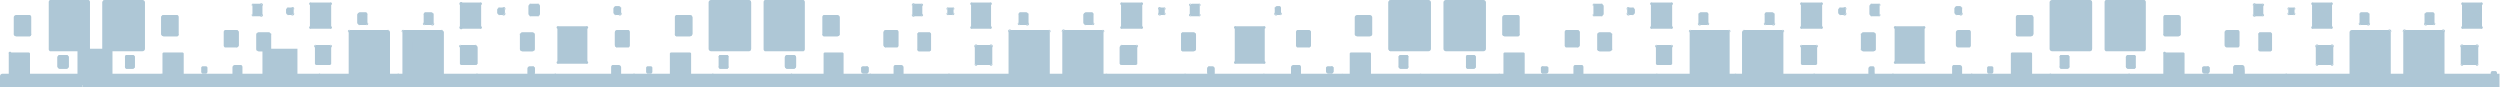 <svg xmlns:xlink="http://www.w3.org/1999/xlink" preserveAspectRatio="none" xmlns="http://www.w3.org/2000/svg" viewBox="0 0 2000.4 69.7" width="4000.4"  height="139.386" ><g fill="#AEC7D6"><path d="M66 61v9H0v-9a2 2 0 012-2h62a2 2 0 012 2z"/><path d="M131 61v9H66v-9a2 2 0 011-2h62a1 1 0 011 0 2 2 0 011 2z"/><path d="M194 61v9h-65v-9a2 2 0 011-2h62a1 1 0 011 0 2 2 0 011 2z"/><path d="M257 61v9h-66v-9a2 2 0 012-2h62a1 1 0 011 0 2 2 0 011 2z"/><path d="M320 61v9h-66v-9a2 2 0 012-2h62a1 1 0 011 0 2 2 0 011 2z"/><path d="M383 61v9h-66v-9a2 2 0 012-2h62a1 1 0 011 0 2 2 0 011 2z"/><path d="M446 61v9h-66v-9a2 2 0 012-2h62a2 2 0 012 2z"/><path d="M509 61v9h-66v-9a2 2 0 011-2 1 1 0 011 0h62a2 2 0 012 2z"/><path d="M572 61v9h-66v-9a2 2 0 011-2 1 1 0 011 0h62a2 2 0 012 2z"/><path d="M635 61v9h-66v-9a2 2 0 011-2 1 1 0 011 0h62a2 2 0 012 2z"/><path d="M698 61v9h-66v-9a2 2 0 011-2 1 1 0 011 0h62a2 2 0 012 2z"/><path d="M761 61v9h-66v-9a2 2 0 011-2 1 1 0 011 0h62a2 2 0 012 2z"/><path d="M823 61v9h-65v-9a2 2 0 011-2 1 1 0 011 0h62a2 2 0 011 2z"/><path d="M886 61v9h-65v-9a2 2 0 011-2 1 1 0 011 0h62a2 2 0 011 2z"/><path d="M949 61v9h-65v-9a2 2 0 011-2 1 1 0 011 0h62a2 2 0 011 2z"/><path d="M1012 61v9h-65v-9a2 2 0 011-2 1 1 0 011 0h62a2 2 0 011 2z"/><path d="M1075 61v9h-65v-9a2 2 0 011-2 1 1 0 011 0h62a2 2 0 011 2z"/><path d="M1138 61v9h-65v-9a2 2 0 011-2h62a1 1 0 011 0 2 2 0 011 2z"/><path d="M1201 61v9h-65v-9a2 2 0 011-2h62a1 1 0 011 0 2 2 0 011 2z"/><path d="M1264 61v9h-65v-9a2 2 0 011-2h62a1 1 0 011 0 2 2 0 011 2z"/><path d="M1327 61v9h-65v-9a2 2 0 011-2h62a1 1 0 011 0 2 2 0 011 2z"/><path d="M1390 61v9h-65v-9a2 2 0 011-2h62a1 1 0 011 0 2 2 0 011 2z"/><path d="M1453 61v9h-65v-9a2 2 0 011-2h62a1 1 0 011 0 2 2 0 011 2z"/><path d="M1516 61v9h-66v-9a2 2 0 012-2h62a1 1 0 011 0 2 2 0 011 2z"/><path d="M1579 61v9h-66v-9a2 2 0 012-2h62a1 1 0 011 0 2 2 0 011 2z"/><path d="M1642 61v9h-66v-9a2 2 0 012-2h62a1 1 0 011 0 2 2 0 011 2z"/><path d="M1705 61v9h-66v-9a2 2 0 012-2h62a1 1 0 011 0 2 2 0 011 2z"/><path d="M1768 61v9h-66v-9a2 2 0 012-2h62a2 2 0 012 2z"/><path d="M1831 61v9h-66v-9a2 2 0 011-2 1 1 0 011 0h62a2 2 0 012 2z"/><path d="M1894 61v9h-66v-9a2 2 0 011-2 1 1 0 011 0h62a2 2 0 012 2z"/><path d="M1957 61v9h-66v-9a2 2 0 011-2 1 1 0 011 0h62a2 2 0 012 2z"/><path d="M2000 59v11h-46v-9a2 2 0 011-2 1 1 0 011 0zM40 0h31a2 2 0 011 2v37a2 2 0 01-1 2H40a2 2 0 01-1-2V2a2 2 0 011-2z"/><path d="M40 41h31a2 2 0 001-2V2a2 2 0 00-1-2H40a2 2 0 00-1 2v37a2 2 0 001 2zM39 2a2 2 0 011-2h31a2 2 0 011 2v37a2 2 0 01-1 2H40a2 2 0 01-1-2zM24 43v18a1 1 0 01-1 2H9a1 1 0 01-2-2V43a1 1 0 012-1h14a1 1 0 011 1z"/><path d="M55 21h7a2 2 0 012 2v9a2 2 0 01-2 2h-7a2 2 0 01-1-2v-9a2 2 0 011-2z"/><path d="M55 34h7a2 2 0 002-2v-9a2 2 0 00-2-2h-7a2 2 0 00-1 2v9a2 2 0 001 2zm-1-11a2 2 0 011-1h7a2 2 0 012 1v9a2 2 0 01-2 1h-7a2 2 0 01-1-1zM13 12h11a2 2 0 011 2v13a2 2 0 01-1 2H13a2 2 0 01-2-2V14a2 2 0 012-2z"/><path d="M13 29h11a2 2 0 001-2V14a2 2 0 00-1-2H13a2 2 0 00-2 2v13a2 2 0 002 2zm-2-15a2 2 0 012-2h11a2 2 0 011 2v13a2 2 0 01-1 1H13a2 2 0 01-2-1zM55 46v7a2 2 0 01-2 2h-5a2 2 0 01-2-2v-7a2 2 0 012-2h5a2 2 0 012 2z"/><path d="M48 55h5a2 2 0 002-2v-7a2 2 0 00-2-2h-5a2 2 0 00-2 2v7a2 2 0 002 2zm-1-9a2 2 0 011-1h5a2 2 0 011 1v7a2 2 0 01-1 1h-5a2 2 0 01-1-1zM114 0H84a2 2 0 00-2 2v37a2 2 0 002 2h30a2 2 0 002-2V2a2 2 0 00-2-2z"/><path d="M116 39V2a2 2 0 00-2-2H84a2 2 0 00-2 2v37a2 2 0 002 2h30a2 2 0 002-2zm0 0a2 2 0 01-2 2H84a2 2 0 01-1-2V2a2 2 0 011-2h30a2 2 0 012 2zM189 24h-9a2 2 0 00-1 2v10a2 2 0 001 2h9a2 2 0 002-2V26a2 2 0 00-2-2z"/><path d="M191 36V26a2 2 0 00-2-2h-9a2 2 0 00-1 2v10a2 2 0 001 2h9a2 2 0 002-2zm-1 0a2 2 0 01-1 2h-9a2 2 0 01-1-2V26a2 2 0 011-2h9a2 2 0 011 2zM162 59h3a2 2 0 001-2v-3a2 2 0 00-1-1h-3a2 2 0 00-1 1v3a2 2 0 001 2z"/><path d="M161 54v3a2 2 0 001 2h3a2 2 0 001-2v-3a2 2 0 00-1-1h-3a2 2 0 00-1 1zm0 0a2 2 0 011-1h3a2 2 0 011 1v3a2 2 0 01-1 2h-3a2 2 0 01-1-2zM130 43v18a1 1 0 001 2h15a1 1 0 001-2V43a1 1 0 00-1-1h-15a1 1 0 00-1 1zM99 21h-7a2 2 0 00-1 2v9a2 2 0 001 2h7a2 2 0 002-2v-9a2 2 0 00-2-2z"/><path d="M101 32v-9a2 2 0 00-2-2h-7a2 2 0 00-1 2v9a2 2 0 001 2h7a2 2 0 002-2zm0 0a2 2 0 01-2 1h-7a2 2 0 01-1-1v-9a2 2 0 011-1h7a2 2 0 012 1zM142 12h-11a2 2 0 00-2 2v13a2 2 0 002 2h11a2 2 0 001-2V14a2 2 0 00-1-2z"/><path d="M143 27V14a2 2 0 00-1-2h-11a2 2 0 00-2 2v13a2 2 0 002 2h11a2 2 0 001-2zm0 0a2 2 0 01-1 1h-11a2 2 0 01-1-1V14a2 2 0 011-2h11a2 2 0 011 2zM100 46v7a2 2 0 001 2h5a2 2 0 002-2v-7a2 2 0 00-2-2h-5a2 2 0 00-1 2z"/><path d="M108 53v-7a2 2 0 00-2-2h-5a2 2 0 00-1 2v7a2 2 0 001 2h5a2 2 0 002-2zm0 0a2 2 0 01-2 1h-5a2 2 0 01-1-1v-7a2 2 0 011-1h5a2 2 0 012 1zM186 54v6a2 2 0 002 2h5a2 2 0 001-2v-6a2 2 0 00-1-2h-5a2 2 0 00-2 2z"/><path d="M194 60v-6a2 2 0 00-1-2h-5a2 2 0 00-2 2v6a2 2 0 002 2h5a2 2 0 001-2zm0 0a2 2 0 01-1 2h-5a2 2 0 01-2-2v-6a2 2 0 012-2h5a2 2 0 011 2zM493 5h2a2 2 0 012 2v3a2 2 0 01-2 2h-2a2 2 0 01-2-2V7a2 2 0 012-2z"/><path d="M493 12h2a2 2 0 002-2V7a2 2 0 00-2-2h-2a2 2 0 00-2 2v3a2 2 0 002 2zm-1-5a1 1 0 011-1h2a1 1 0 012 1v3a1 1 0 01-2 2h-2a1 1 0 01-1-2zM353 64h-30a2 2 0 01-1-2V26a2 2 0 011-2h30a2 2 0 012 2v36a2 2 0 01-2 2z"/><path d="M353 24h-30a2 2 0 00-1 2v36a2 2 0 001 2h30a2 2 0 002-2V26a2 2 0 00-2-2zm1 38a1 1 0 01-1 2h-30a1 1 0 01-1-2V26a1 1 0 011-2h30a1 1 0 011 2zM426 41h-8a2 2 0 01-2-2V28a2 2 0 012-2h8a2 2 0 012 2v11a2 2 0 01-2 2z"/><path d="M426 26h-8a2 2 0 00-2 2v11a2 2 0 002 2h8a2 2 0 002-2V28a2 2 0 00-2-2zm2 13a1 1 0 01-2 1h-8a2 2 0 01-2-1V28a1 1 0 012-1h8a1 1 0 012 1zM400 6h2a2 2 0 012 2v2a2 2 0 01-2 2h-2a2 2 0 01-2-2V8a2 2 0 012-2z"/><path d="M400 12h2a2 2 0 002-2V8a2 2 0 00-2-2h-2a2 2 0 00-2 2v2a2 2 0 002 2zm-1-4a1 1 0 011-2h2a1 1 0 012 2v2a1 1 0 01-2 2h-2a1 1 0 01-1-2zM368 21V4a1 1 0 012-2h14a1 1 0 011 2v17a1 1 0 01-1 2h-14a1 1 0 01-2-2zM338 43h-7a2 2 0 01-1-2v-8a2 2 0 011-2h7a2 2 0 012 2v8a2 2 0 01-2 2z"/><path d="M338 31h-7a2 2 0 00-1 2v8a2 2 0 001 2h7a2 2 0 002-2v-8a2 2 0 00-2-2zm2 10a1 1 0 01-2 2h-7a1 1 0 01-1-2v-8a1 1 0 011-2h7a1 1 0 012 2zM380 52h-11a2 2 0 01-1-1V38a2 2 0 011-2h11a2 2 0 012 2v13a2 2 0 01-2 1z"/><path d="M380 36h-11a2 2 0 00-1 2v13a2 2 0 001 1h11a2 2 0 002-1V38a2 2 0 00-2-2zm1 15a1 1 0 01-1 1h-11a1 1 0 01-1-1V38a1 1 0 011-2h11a1 1 0 011 2zM339 18v-6a2 2 0 011-2h5a2 2 0 012 2v6a2 2 0 01-2 2h-5a2 2 0 01-1-2z"/><path d="M345 10h-5a2 2 0 00-1 2v6a2 2 0 001 2h5a2 2 0 002-2v-6a2 2 0 00-2-2zm2 8a1 1 0 01-2 2h-5a1 1 0 01-1-2v-6a1 1 0 011-1h5a1 1 0 012 1zM423 11V5a2 2 0 012-2h5a2 2 0 012 2v6a2 2 0 01-2 2h-5a2 2 0 01-2-2z"/><path d="M430 3h-5a2 2 0 00-2 2v6a2 2 0 002 2h5a2 2 0 002-2V5a2 2 0 00-2-2zm1 8a1 1 0 01-1 2h-5a1 1 0 01-1-2V5a1 1 0 011-2h5a1 1 0 011 2zM280 64h30a2 2 0 002-2V26a2 2 0 00-2-2h-30a2 2 0 00-1 2v36a2 2 0 001 2z"/><path d="M279 26v36a2 2 0 001 2h30a2 2 0 002-2V26a2 2 0 00-2-2h-30a2 2 0 00-1 2zm0 0a1 1 0 011-2h30a1 1 0 011 2v36a1 1 0 01-1 2h-30a1 1 0 01-1-2zM207 41h8a2 2 0 002-2V28a2 2 0 00-2-2h-8a2 2 0 00-2 2v11a2 2 0 002 2z"/><path d="M205 28v11a2 2 0 002 2h8a2 2 0 002-2V28a2 2 0 00-2-2h-8a2 2 0 00-2 2zm0 0a1 1 0 012-1h8a1 1 0 012 1v11a1 1 0 01-2 1h-8a1 1 0 01-2-1zM233 6h-2a2 2 0 00-2 2v2a2 2 0 002 2h2a2 2 0 002-2V8a2 2 0 00-2-2z"/><path d="M235 10V8a2 2 0 00-2-2h-2a2 2 0 00-2 2v2a2 2 0 002 2h2a2 2 0 002-2zm0 0a1 1 0 01-2 2h-2a1 1 0 01-1-2V8a1 1 0 011-2h2a1 1 0 012 2zM265 21V4a1 1 0 00-1-2h-15a1 1 0 00-1 2v17a1 1 0 001 2h15a1 1 0 001-2zM295 43h7a2 2 0 001-2v-8a2 2 0 00-1-2h-7a2 2 0 00-2 2v8a2 2 0 002 2z"/><path d="M293 33v8a2 2 0 002 2h7a2 2 0 001-2v-8a2 2 0 00-1-2h-7a2 2 0 00-2 2zm1 0a1 1 0 011-2h7a1 1 0 011 2v8a1 1 0 01-1 2h-7a1 1 0 01-1-2zM253 52h11a2 2 0 001-1V38a2 2 0 00-1-2h-11a2 2 0 00-1 2v13a2 2 0 001 1z"/><path d="M252 38v13a2 2 0 001 1h11a2 2 0 001-1V38a2 2 0 00-1-2h-11a2 2 0 00-1 2zm0 0a1 1 0 011-2h11a1 1 0 011 2v13a1 1 0 01-1 1h-11a1 1 0 01-1-1zM294 18v-6a2 2 0 00-1-2h-5a2 2 0 00-2 2v6a2 2 0 002 2h5a2 2 0 001-2z"/><path d="M286 12v6a2 2 0 002 2h5a2 2 0 001-2v-6a2 2 0 00-1-2h-5a2 2 0 00-2 2zm1 0a1 1 0 011-1h5a1 1 0 011 1v6a1 1 0 01-1 2h-5a1 1 0 01-1-2zM210 11V5a2 2 0 00-2-2h-5a2 2 0 00-1 2v6a2 2 0 001 2h5a2 2 0 002-2z"/><path d="M202 5v6a2 2 0 001 2h5a2 2 0 002-2V5a2 2 0 00-2-2h-5a2 2 0 00-1 2zm0 0a1 1 0 011-2h5a1 1 0 012 2v6a1 1 0 01-2 2h-5a1 1 0 01-1-2zM426 60h-2a2 2 0 01-2-2v-3a2 2 0 012-2h2a2 2 0 012 2v3a2 2 0 01-2 2z"/><path d="M426 53h-2a2 2 0 00-2 2v3a2 2 0 002 2h2a2 2 0 002-2v-3a2 2 0 00-2-2zm1 5a2 2 0 01-1 1h-2a2 2 0 01-2-1v-3a2 2 0 012-2h2a2 2 0 011 2zM569 0h30a2 2 0 012 2v37a2 2 0 01-2 2h-30a2 2 0 01-2-2V2a2 2 0 012-2z"/><path d="M569 41h30a2 2 0 002-2V2a2 2 0 00-2-2h-30a2 2 0 00-2 2v37a2 2 0 002 2zm-2-39a2 2 0 012-2h30a2 2 0 011 2v37a2 2 0 01-1 2h-30a2 2 0 01-2-2zM494 24h9a2 2 0 011 2v10a2 2 0 01-1 2h-9a2 2 0 01-2-2V26a2 2 0 012-2z"/><path d="M494 38h9a2 2 0 001-2V26a2 2 0 00-1-2h-9a2 2 0 00-2 2v10a2 2 0 002 2zm-1-12a2 2 0 011-2h9a2 2 0 011 2v10a2 2 0 01-1 2h-9a2 2 0 01-1-2zM521 59h-3a2 2 0 01-1-2v-3a2 2 0 011-1h3a2 2 0 011 1v3a2 2 0 01-1 2z"/><path d="M521 53h-3a2 2 0 00-1 1v3a2 2 0 001 2h3a2 2 0 001-2v-3a2 2 0 00-1-1zm1 4a2 2 0 01-1 2h-3a2 2 0 01-1-2v-3a2 2 0 011-1h3a2 2 0 011 1zM553 43v18a1 1 0 01-1 2h-15a1 1 0 01-1-2V43a1 1 0 011-1h15a1 1 0 011 1zM584 21h7a2 2 0 011 2v9a2 2 0 01-1 2h-7a2 2 0 01-2-2v-9a2 2 0 012-2z"/><path d="M584 34h7a2 2 0 001-2v-9a2 2 0 00-1-2h-7a2 2 0 00-2 2v9a2 2 0 002 2zm-2-11a2 2 0 012-1h7a2 2 0 011 1v9a2 2 0 01-1 1h-7a2 2 0 01-2-1zM541 12h11a2 2 0 012 2v13a2 2 0 01-2 2h-11a2 2 0 01-1-2V14a2 2 0 011-2z"/><path d="M541 29h11a2 2 0 002-2V14a2 2 0 00-2-2h-11a2 2 0 00-1 2v13a2 2 0 001 2zm-1-15a2 2 0 011-2h11a2 2 0 011 2v13a2 2 0 01-1 1h-11a2 2 0 01-1-1zM583 46v7a2 2 0 01-1 2h-6a2 2 0 01-1-2v-7a2 2 0 011-2h6a2 2 0 011 2z"/><path d="M576 55h6a2 2 0 001-2v-7a2 2 0 00-1-2h-6a2 2 0 00-1 2v7a2 2 0 001 2zm-1-9a2 2 0 011-1h6a2 2 0 011 1v7a2 2 0 01-1 1h-6a2 2 0 01-1-1zM497 54v6a2 2 0 01-2 2h-5a2 2 0 01-1-2v-6a2 2 0 011-2h5a2 2 0 012 2z"/><path d="M490 62h5a2 2 0 002-2v-6a2 2 0 00-2-2h-5a2 2 0 00-1 2v6a2 2 0 001 2zm-1-8a2 2 0 011-2h5a2 2 0 012 2v6a2 2 0 01-2 2h-5a2 2 0 01-1-2zM643 0h-31a2 2 0 00-1 2v37a2 2 0 001 2h31a2 2 0 001-2V2a2 2 0 00-1-2z"/><path d="M644 39V2a2 2 0 00-1-2h-31a2 2 0 00-1 2v37a2 2 0 001 2h31a2 2 0 001-2zm0 0a2 2 0 01-1 2h-31a2 2 0 01-1-2V2a2 2 0 011-2h31a2 2 0 011 2zM718 24h-9a2 2 0 00-2 2v10a2 2 0 002 2h9a2 2 0 001-2V26a2 2 0 00-1-2z"/><path d="M719 36V26a2 2 0 00-1-2h-9a2 2 0 00-2 2v10a2 2 0 002 2h9a2 2 0 001-2zm0 0a2 2 0 01-1 2h-9a2 2 0 01-1-2V26a2 2 0 011-2h9a2 2 0 011 2zM691 59h2a2 2 0 002-2v-3a2 2 0 00-2-1h-2a2 2 0 00-2 1v3a2 2 0 002 2z"/><path d="M689 54v3a2 2 0 002 2h2a2 2 0 002-2v-3a2 2 0 00-2-1h-2a2 2 0 00-2 1zm0 0a2 2 0 012-1h2a2 2 0 011 1v3a2 2 0 01-1 2h-2a2 2 0 01-2-2zM659 43v18a1 1 0 001 2h14a1 1 0 001-2V43a1 1 0 00-1-1h-14a1 1 0 00-1 1zM628 21h-7a2 2 0 00-2 2v9a2 2 0 002 2h7a2 2 0 001-2v-9a2 2 0 00-1-2z"/><path d="M629 32v-9a2 2 0 00-1-2h-7a2 2 0 00-2 2v9a2 2 0 002 2h7a2 2 0 001-2zm0 0a2 2 0 01-1 1h-7a2 2 0 01-2-1v-9a2 2 0 012-1h7a2 2 0 011 1zM670 12h-11a2 2 0 00-1 2v13a2 2 0 001 2h11a2 2 0 002-2V14a2 2 0 00-2-2z"/><path d="M672 27V14a2 2 0 00-2-2h-11a2 2 0 00-1 2v13a2 2 0 001 2h11a2 2 0 002-2zm0 0a2 2 0 01-2 1h-11a2 2 0 01-1-1V14a2 2 0 011-2h11a2 2 0 012 2zM628 46v7a2 2 0 002 2h5a2 2 0 002-2v-7a2 2 0 00-2-2h-5a2 2 0 00-2 2z"/><path d="M637 53v-7a2 2 0 00-2-2h-5a2 2 0 00-2 2v7a2 2 0 002 2h5a2 2 0 002-2zm-1 0a2 2 0 01-1 1h-5a2 2 0 01-1-1v-7a2 2 0 011-1h5a2 2 0 011 1zM715 54v6a2 2 0 001 2h5a2 2 0 002-2v-6a2 2 0 00-2-2h-5a2 2 0 00-1 2z"/><path d="M723 60v-6a2 2 0 00-2-2h-5a2 2 0 00-1 2v6a2 2 0 001 2h5a2 2 0 002-2zm0 0a2 2 0 01-2 2h-5a2 2 0 01-1-2v-6a2 2 0 011-2h5a2 2 0 012 2zM1022 5h2a2 2 0 011 2v3a2 2 0 01-1 2h-2a2 2 0 01-2-2V7a2 2 0 012-2z"/><path d="M1022 12h2a2 2 0 001-2V7a2 2 0 00-1-2h-2a2 2 0 00-2 2v3a2 2 0 002 2zm-2-5a1 1 0 012-1h2a1 1 0 011 1v3a1 1 0 01-1 2h-2a1 1 0 01-2-2zM882 64h-30a2 2 0 01-2-2V26a2 2 0 012-2h30a2 2 0 011 2v36a2 2 0 01-1 2z"/><path d="M882 24h-30a2 2 0 00-2 2v36a2 2 0 002 2h30a2 2 0 001-2V26a2 2 0 00-1-2zm1 38a1 1 0 01-1 2h-30a1 1 0 01-2-2V26a1 1 0 012-2h30a1 1 0 011 2zM955 41h-9a2 2 0 01-1-2V28a2 2 0 011-2h9a2 2 0 012 2v11a2 2 0 01-2 2z"/><path d="M955 26h-9a2 2 0 00-1 2v11a2 2 0 001 2h9a2 2 0 002-2V28a2 2 0 00-2-2zm1 13a2 2 0 01-1 1h-9a1 1 0 01-1-1V28a1 1 0 011-1h9a1 1 0 011 1zM929 6h2a2 2 0 011 2v2a2 2 0 01-1 2h-2a2 2 0 01-2-2V8a2 2 0 012-2z"/><path d="M929 12h2a2 2 0 001-2V8a2 2 0 00-1-2h-2a2 2 0 00-2 2v2a2 2 0 002 2zm-2-4a1 1 0 012-2h2a1 1 0 011 2v2a1 1 0 01-1 2h-2a1 1 0 01-2-2zM897 21V4a1 1 0 011-2h15a1 1 0 011 2v17a1 1 0 01-1 2h-15a1 1 0 01-1-2zM867 43h-7a2 2 0 01-2-2v-8a2 2 0 012-2h7a2 2 0 011 2v8a2 2 0 01-1 2z"/><path d="M867 31h-7a2 2 0 00-2 2v8a2 2 0 002 2h7a2 2 0 001-2v-8a2 2 0 00-1-2zm1 10a1 1 0 01-1 2h-7a1 1 0 01-1-2v-8a1 1 0 011-2h7a1 1 0 011 2zM909 52h-11a2 2 0 01-2-1V38a2 2 0 012-2h11a2 2 0 011 2v13a2 2 0 01-1 1z"/><path d="M909 36h-11a2 2 0 00-2 2v13a2 2 0 002 1h11a2 2 0 001-1V38a2 2 0 00-1-2zm1 15a1 1 0 01-1 1h-11a1 1 0 01-1-1V38a1 1 0 011-2h11a1 1 0 011 2zM867 18v-6a2 2 0 012-2h5a2 2 0 011 2v6a2 2 0 01-1 2h-5a2 2 0 01-2-2z"/><path d="M874 10h-5a2 2 0 00-2 2v6a2 2 0 002 2h5a2 2 0 001-2v-6a2 2 0 00-1-2zm1 8a1 1 0 01-1 2h-5a1 1 0 01-1-2v-6a1 1 0 011-1h5a1 1 0 011 1zM952 11V5a2 2 0 012-2h5a2 2 0 011 2v6a2 2 0 01-1 2h-5a2 2 0 01-2-2z"/><path d="M959 3h-6a2 2 0 00-1 2v6a2 2 0 002 2h5a2 2 0 001-2V5a2 2 0 00-1-2zm1 8a1 1 0 01-1 2h-6a1 1 0 01-1-2V5a1 1 0 011-2h6a1 1 0 011 2zM809 64h30a2 2 0 001-2V26a2 2 0 00-1-2h-30a2 2 0 00-2 2v36a2 2 0 002 2zM989 51h22a1 1 0 001-2V23a1 1 0 00-1-2h-22a1 1 0 00-1 2v26a1 1 0 001 2zM1517 51h22a1 1 0 001-2V23a1 1 0 00-1-2h-22a1 1 0 00-1 2v26a1 1 0 001 2zM447 51h22a1 1 0 001-2V23a1 1 0 00-1-2h-22a1 1 0 00-1 2v26a1 1 0 001 2z"/><path d="M807 26v36a2 2 0 002 2h30a2 2 0 001-2V26a2 2 0 00-1-2h-30a2 2 0 00-2 2zm0 0a1 1 0 012-2h30a1 1 0 011 2v36a1 1 0 01-1 2h-30a1 1 0 01-2-2zM735 41h9a2 2 0 001-2V28a2 2 0 00-1-2h-9a2 2 0 00-1 2v11a2 2 0 001 2z"/><path d="M734 28v11a2 2 0 001 2h9a2 2 0 001-2V28a2 2 0 00-1-2h-9a2 2 0 00-1 2zm0 0a1 1 0 011-1h9a1 1 0 011 1v11a1 1 0 01-1 1h-9a1 1 0 01-1-1zM762 6h-3a2 2 0 00-1 2v2a2 2 0 001 2h3a2 2 0 001-2V8a2 2 0 00-1-2z"/><path d="M763 10V8a2 2 0 00-1-2h-3a2 2 0 00-1 2v2a2 2 0 001 2h3a2 2 0 001-2zm0 0a1 1 0 01-1 2h-3a1 1 0 01-1-2V8a1 1 0 011-2h3a1 1 0 011 2zM793 21V4a1 1 0 00-1-2h-14a1 1 0 00-1 2v17a1 1 0 001 2h14a1 1 0 001-2zM824 43h6a2 2 0 002-2v-8a2 2 0 00-2-2h-6a2 2 0 00-2 2v8a2 2 0 002 2z"/><path d="M822 33v8a2 2 0 002 2h6a2 2 0 002-2v-8a2 2 0 00-2-2h-6a2 2 0 00-2 2zm0 0a1 1 0 012-2h6a1 1 0 012 2v8a1 1 0 01-2 2h-6a1 1 0 01-2-2zM782 52h10a2 2 0 002-1V38a2 2 0 00-2-2h-10a2 2 0 00-2 2v13a2 2 0 002 1z"/><path d="M780 38v13a2 2 0 002 1h10a2 2 0 002-1V38a2 2 0 00-2-2h-10a2 2 0 00-2 2zm0 0a1 1 0 012-2h10a1 1 0 012 2v13a1 1 0 01-2 1h-10a1 1 0 01-2-1zM823 18v-6a2 2 0 00-2-2h-5a2 2 0 00-1 2v6a2 2 0 001 2h5a2 2 0 002-2z"/><path d="M815 12v6a2 2 0 001 2h5a2 2 0 002-2v-6a2 2 0 00-2-2h-5a2 2 0 00-1 2zm0 0a1 1 0 011-1h5a1 1 0 012 1v6a1 1 0 01-2 2h-5a1 1 0 01-1-2zM738 11V5a2 2 0 00-1-2h-5a2 2 0 00-2 2v6a2 2 0 002 2h5a2 2 0 001-2z"/><path d="M730 5v6a2 2 0 002 2h5a2 2 0 001-2V5a2 2 0 00-1-2h-5a2 2 0 00-2 2zm0 0a1 1 0 012-2h5a1 1 0 011 2v6a1 1 0 01-1 2h-5a1 1 0 01-2-2zM970 60h-2a2 2 0 01-2-2v-3a2 2 0 012-2h2a2 2 0 012 2v3a2 2 0 01-2 2z"/><path d="M970 53h-2a2 2 0 00-2 2v3a2 2 0 002 2h2a2 2 0 002-2v-3a2 2 0 00-2-2zm2 5a2 2 0 01-2 1h-2a2 2 0 01-1-1v-3a2 2 0 011-2h2a2 2 0 012 2zM1113 0h30a2 2 0 012 2v37a2 2 0 01-2 2h-30a2 2 0 01-2-2V2a2 2 0 012-2z"/><path d="M1113 41h30a2 2 0 002-2V2a2 2 0 00-2-2h-30a2 2 0 00-2 2v37a2 2 0 002 2zm-1-39a2 2 0 011-2h30a2 2 0 012 2v37a2 2 0 01-2 2h-30a2 2 0 01-1-2zM1038 24h9a2 2 0 012 2v10a2 2 0 01-2 2h-9a2 2 0 01-1-2V26a2 2 0 011-2z"/><path d="M1038 38h9a2 2 0 002-2V26a2 2 0 00-2-2h-9a2 2 0 00-1 2v10a2 2 0 001 2zm-1-12a2 2 0 011-2h9a2 2 0 011 2v10a2 2 0 01-1 2h-9a2 2 0 01-1-2zM1065 59h-2a2 2 0 01-2-2v-3a2 2 0 012-1h2a2 2 0 012 1v3a2 2 0 01-2 2z"/><path d="M1065 53h-2a2 2 0 00-2 1v3a2 2 0 002 2h2a2 2 0 002-2v-3a2 2 0 00-2-1zm1 4a2 2 0 01-1 2h-2a2 2 0 01-2-2v-3a2 2 0 012-1h2a2 2 0 011 1zM1097 43v18a1 1 0 01-1 2h-15a1 1 0 01-1-2V43a1 1 0 011-1h15a1 1 0 011 1zM1128 21h7a2 2 0 012 2v9a2 2 0 01-2 2h-7a2 2 0 01-1-2v-9a2 2 0 011-2z"/><path d="M1128 34h7a2 2 0 002-2v-9a2 2 0 00-2-2h-7a2 2 0 00-1 2v9a2 2 0 001 2zm-1-11a2 2 0 011-1h7a2 2 0 011 1v9a2 2 0 01-1 1h-7a2 2 0 01-1-1zM1086 12h10a2 2 0 012 2v13a2 2 0 01-2 2h-10a2 2 0 01-2-2V14a2 2 0 012-2z"/><path d="M1086 29h10a2 2 0 002-2V14a2 2 0 00-2-2h-10a2 2 0 00-2 2v13a2 2 0 002 2zm-2-15a2 2 0 012-2h10a2 2 0 012 2v13a2 2 0 01-2 1h-10a2 2 0 01-2-1zM1127 46v7a2 2 0 01-1 2h-5a2 2 0 01-2-2v-7a2 2 0 012-2h5a2 2 0 011 2z"/><path d="M1121 55h5a2 2 0 001-2v-7a2 2 0 00-1-2h-5a2 2 0 00-2 2v7a2 2 0 002 2zm-2-9a2 2 0 012-1h5a2 2 0 011 1v7a2 2 0 01-1 1h-5a2 2 0 01-2-1zM1041 54v6a2 2 0 01-1 2h-5a2 2 0 01-2-2v-6a2 2 0 012-2h5a2 2 0 011 2z"/><path d="M1035 62h5a2 2 0 001-2v-6a2 2 0 00-1-2h-5a2 2 0 00-2 2v6a2 2 0 002 2zm-2-8a2 2 0 012-2h5a2 2 0 011 2v6a2 2 0 01-1 2h-5a2 2 0 01-2-2zM1187 0h-30a2 2 0 00-2 2v37a2 2 0 002 2h30a2 2 0 002-2V2a2 2 0 00-2-2z"/><path d="M1189 39V2a2 2 0 00-2-2h-30a2 2 0 00-2 2v37a2 2 0 002 2h30a2 2 0 002-2zm0 0a2 2 0 01-2 2h-30a2 2 0 01-2-2V2a2 2 0 012-2h30a2 2 0 012 2zM1262 24h-9a2 2 0 00-1 2v10a2 2 0 001 2h9a2 2 0 002-2V26a2 2 0 00-2-2z"/><path d="M1264 36V26a2 2 0 00-2-2h-9a2 2 0 00-1 2v10a2 2 0 001 2h9a2 2 0 002-2zm-1 0a2 2 0 01-1 2h-9a2 2 0 01-1-2V26a2 2 0 011-2h9a2 2 0 011 2zM1235 59h2a2 2 0 002-2v-3a2 2 0 00-2-1h-2a2 2 0 00-2 1v3a2 2 0 002 2z"/><path d="M1233 54v3a2 2 0 002 2h2a2 2 0 002-2v-3a2 2 0 00-2-1h-2a2 2 0 00-2 1zm1 0a2 2 0 011-1h2a2 2 0 012 1v3a2 2 0 01-2 2h-2a2 2 0 01-1-2zM1203 43v18a1 1 0 001 2h15a1 1 0 001-2V43a1 1 0 00-1-1h-15a1 1 0 00-1 1zM1172 21h-7a2 2 0 00-1 2v9a2 2 0 001 2h7a2 2 0 002-2v-9a2 2 0 00-2-2z"/><path d="M1174 32v-9a2 2 0 00-2-2h-7a2 2 0 00-1 2v9a2 2 0 001 2h7a2 2 0 002-2zm-1 0a2 2 0 01-1 1h-7a2 2 0 01-1-1v-9a2 2 0 011-1h7a2 2 0 011 1zM1215 12h-11a2 2 0 00-2 2v13a2 2 0 002 2h11a2 2 0 001-2V14a2 2 0 00-1-2z"/><path d="M1216 27V14a2 2 0 00-1-2h-11a2 2 0 00-2 2v13a2 2 0 002 2h11a2 2 0 001-2zm0 0a2 2 0 01-1 1h-11a2 2 0 01-2-1V14a2 2 0 012-2h11a2 2 0 011 2zM1173 46v7a2 2 0 001 2h5a2 2 0 002-2v-7a2 2 0 00-2-2h-5a2 2 0 00-1 2z"/><path d="M1181 53v-7a2 2 0 00-2-2h-5a2 2 0 00-1 2v7a2 2 0 001 2h5a2 2 0 002-2zm0 0a2 2 0 01-2 1h-5a2 2 0 01-1-1v-7a2 2 0 011-1h5a2 2 0 012 1zM1259 54v6a2 2 0 001 2h6a2 2 0 001-2v-6a2 2 0 00-1-2h-6a2 2 0 00-1 2z"/><path d="M1267 60v-6a2 2 0 00-1-2h-6a2 2 0 00-1 2v6a2 2 0 001 2h6a2 2 0 001-2zm0 0a2 2 0 01-1 2h-6a2 2 0 01-1-2v-6a2 2 0 011-2h6a2 2 0 011 2zM1566 5h2a2 2 0 012 2v3a2 2 0 01-2 2h-2a2 2 0 01-2-2V7a2 2 0 012-2z"/><path d="M1566 12h2a2 2 0 002-2V7a2 2 0 00-2-2h-2a2 2 0 00-2 2v3a2 2 0 002 2zm-1-5a1 1 0 011-1h2a1 1 0 012 1v3a1 1 0 01-2 2h-2a1 1 0 01-1-2zM1426 64h-30a2 2 0 01-2-2V26a2 2 0 012-2h30a2 2 0 011 2v36a2 2 0 01-1 2z"/><path d="M1426 24h-30a2 2 0 00-2 2v36a2 2 0 002 2h30a2 2 0 001-2V26a2 2 0 00-1-2zm1 38a1 1 0 01-1 2h-30a1 1 0 01-1-2V26a1 1 0 011-2h30a1 1 0 011 2zM1499 41h-8a2 2 0 01-2-2V28a2 2 0 012-2h8a2 2 0 012 2v11a2 2 0 01-2 2z"/><path d="M1499 26h-8a2 2 0 00-2 2v11a2 2 0 002 2h8a2 2 0 002-2V28a2 2 0 00-2-2zm2 13a2 2 0 01-2 1h-8a1 1 0 01-2-1V28a1 1 0 012-1h8a1 1 0 012 1zM1473 6h2a2 2 0 012 2v2a2 2 0 01-2 2h-2a2 2 0 01-2-2V8a2 2 0 012-2z"/><path d="M1473 12h2a2 2 0 002-2V8a2 2 0 00-2-2h-2a2 2 0 00-2 2v2a2 2 0 002 2zm-1-4a1 1 0 011-2h2a1 1 0 012 2v2a1 1 0 01-2 2h-2a1 1 0 01-1-2zM1441 21V4a1 1 0 011-2h15a1 1 0 011 2v17a1 1 0 01-1 2h-15a1 1 0 01-1-2zM1411 43h-7a2 2 0 01-1-2v-8a2 2 0 011-2h7a2 2 0 012 2v8a2 2 0 01-2 2z"/><path d="M1411 31h-7a2 2 0 00-1 2v8a2 2 0 001 2h7a2 2 0 002-2v-8a2 2 0 00-2-2zm1 10a1 1 0 01-1 2h-7a1 1 0 01-1-2v-8a1 1 0 011-2h7a1 1 0 011 2zM1453 52h-11a2 2 0 01-1-1V38a2 2 0 011-2h11a2 2 0 011 2v13a2 2 0 01-1 1z"/><path d="M1453 36h-11a2 2 0 00-1 2v13a2 2 0 001 1h11a2 2 0 001-1V38a2 2 0 00-1-2zm1 15a1 1 0 01-1 1h-11a1 1 0 01-1-1V38a1 1 0 011-2h11a1 1 0 011 2zM1412 18v-6a2 2 0 011-2h5a2 2 0 012 2v6a2 2 0 01-2 2h-5a2 2 0 01-1-2z"/><path d="M1418 10h-5a2 2 0 00-1 2v6a2 2 0 001 2h5a2 2 0 002-2v-6a2 2 0 00-2-2zm2 8a1 1 0 01-2 2h-5a1 1 0 01-1-2v-6a1 1 0 011-1h5a1 1 0 012 1zM1496 11V5a2 2 0 012-2h5a2 2 0 011 2v6a2 2 0 01-1 2h-5a2 2 0 01-2-2z"/><path d="M1503 3h-5a2 2 0 00-2 2v6a2 2 0 002 2h5a2 2 0 001-2V5a2 2 0 00-1-2zm1 8a1 1 0 01-1 2h-5a1 1 0 01-1-2V5a1 1 0 011-2h5a1 1 0 011 2zM1353 64h30a2 2 0 001-2V26a2 2 0 00-1-2h-30a2 2 0 00-1 2v36a2 2 0 001 2z"/><path d="M1352 26v36a2 2 0 001 2h30a2 2 0 001-2V26a2 2 0 00-1-2h-30a2 2 0 00-1 2zm0 0a1 1 0 011-2h30a1 1 0 011 2v36a1 1 0 01-1 2h-30a1 1 0 01-1-2zM1280 41h8a2 2 0 002-2V28a2 2 0 00-2-2h-8a2 2 0 00-2 2v11a2 2 0 002 2z"/><path d="M1278 28v11a2 2 0 002 2h8a2 2 0 002-2V28a2 2 0 00-2-2h-8a2 2 0 00-2 2zm0 0a1 1 0 012-1h8a1 1 0 012 1v11a1 1 0 01-2 1h-8a2 2 0 01-2-1zM1306 6h-2a2 2 0 00-2 2v2a2 2 0 002 2h2a2 2 0 002-2V8a2 2 0 00-2-2z"/><path d="M1308 10V8a2 2 0 00-2-2h-2a2 2 0 00-2 2v2a2 2 0 002 2h2a2 2 0 002-2zm-1 0a1 1 0 01-1 2h-2a1 1 0 01-2-2V8a1 1 0 012-2h2a1 1 0 011 2zM1338 21V4a1 1 0 00-1-2h-15a1 1 0 00-1 2v17a1 1 0 001 2h15a1 1 0 001-2zM1368 43h7a2 2 0 001-2v-8a2 2 0 00-1-2h-7a2 2 0 00-2 2v8a2 2 0 002 2z"/><path d="M1366 33v8a2 2 0 002 2h7a2 2 0 001-2v-8a2 2 0 00-1-2h-7a2 2 0 00-2 2zm1 0a1 1 0 011-2h7a1 1 0 011 2v8a1 1 0 01-1 2h-7a1 1 0 01-1-2zM1326 52h11a2 2 0 001-1V38a2 2 0 00-1-2h-11a2 2 0 00-1 2v13a2 2 0 001 1z"/><path d="M1325 38v13a2 2 0 001 1h11a2 2 0 001-1V38a2 2 0 00-1-2h-11a2 2 0 00-1 2zm0 0a1 1 0 011-2h11a1 1 0 011 2v13a1 1 0 01-1 1h-11a1 1 0 01-1-1zM1367 18v-6a2 2 0 00-1-2h-5a2 2 0 00-2 2v6a2 2 0 002 2h5a2 2 0 001-2z"/><path d="M1359 12v6a2 2 0 002 2h5a2 2 0 001-2v-6a2 2 0 00-1-2h-5a2 2 0 00-2 2zm0 0a1 1 0 012-1h5a1 1 0 011 1v6a1 1 0 01-1 2h-5a1 1 0 01-2-2zM1283 11V5a2 2 0 00-2-2h-5a2 2 0 00-1 2v6a2 2 0 001 2h5a2 2 0 002-2z"/><path d="M1275 5v6a2 2 0 001 2h5a2 2 0 002-2V5a2 2 0 00-2-2h-5a2 2 0 00-1 2zm0 0a1 1 0 011-2h5a1 1 0 011 2v6a1 1 0 01-1 2h-5a1 1 0 01-1-2zM1499 60h-2a2 2 0 01-2-2v-3a2 2 0 012-2h2a2 2 0 011 2v3a2 2 0 01-1 2z"/><path d="M1499 53h-2a2 2 0 00-2 2v3a2 2 0 002 2h2a2 2 0 001-2v-3a2 2 0 00-1-2zm1 5a2 2 0 01-1 1h-2a2 2 0 01-2-1v-3a2 2 0 012-2h2a2 2 0 011 2zM1642 0h30a2 2 0 012 2v37a2 2 0 01-2 2h-30a2 2 0 01-2-2V2a2 2 0 012-2z"/><path d="M1642 41h30a2 2 0 002-2V2a2 2 0 00-2-2h-30a2 2 0 00-2 2v37a2 2 0 002 2zm-2-39a2 2 0 012-2h30a2 2 0 011 2v37a2 2 0 01-1 2h-30a2 2 0 01-2-2zM1567 24h9a2 2 0 011 2v10a2 2 0 01-1 2h-9a2 2 0 01-2-2V26a2 2 0 012-2z"/><path d="M1567 38h9a2 2 0 001-2V26a2 2 0 00-1-2h-9a2 2 0 00-2 2v10a2 2 0 002 2zm-2-12a2 2 0 012-2h9a2 2 0 011 2v10a2 2 0 01-1 2h-9a2 2 0 01-2-2zM1594 59h-3a2 2 0 01-1-2v-3a2 2 0 011-1h3a2 2 0 011 1v3a2 2 0 01-1 2z"/><path d="M1594 53h-3a2 2 0 00-1 1v3a2 2 0 001 2h3a2 2 0 001-2v-3a2 2 0 00-1-1zm1 4a2 2 0 01-1 2h-3a2 2 0 01-1-2v-3a2 2 0 011-1h3a2 2 0 011 1zM1626 43v18a1 1 0 01-1 2h-15a1 1 0 01-1-2V43a1 1 0 011-1h15a1 1 0 011 1zM1657 21h7a2 2 0 011 2v9a2 2 0 01-1 2h-7a2 2 0 01-2-2v-9a2 2 0 012-2z"/><path d="M1657 34h7a2 2 0 001-2v-9a2 2 0 00-1-2h-7a2 2 0 00-2 2v9a2 2 0 002 2zm-2-11a2 2 0 012-1h7a2 2 0 011 1v9a2 2 0 01-1 1h-7a2 2 0 01-2-1zM1614 12h11a2 2 0 012 2v13a2 2 0 01-2 2h-11a2 2 0 01-1-2V14a2 2 0 011-2z"/><path d="M1614 29h11a2 2 0 002-2V14a2 2 0 00-2-2h-11a2 2 0 00-1 2v13a2 2 0 001 2zm-1-15a2 2 0 011-2h11a2 2 0 011 2v13a2 2 0 01-1 1h-11a2 2 0 01-1-1zM1656 46v7a2 2 0 01-2 2h-5a2 2 0 01-1-2v-7a2 2 0 011-2h5a2 2 0 012 2z"/><path d="M1649 55h5a2 2 0 002-2v-7a2 2 0 00-2-2h-5a2 2 0 00-1 2v7a2 2 0 001 2zm-1-9a2 2 0 011-1h5a2 2 0 012 1v7a2 2 0 01-2 1h-5a2 2 0 01-1-1zM1570 54v6a2 2 0 01-2 2h-5a2 2 0 01-1-2v-6a2 2 0 011-2h5a2 2 0 012 2z"/><path d="M1563 62h5a2 2 0 002-2v-6a2 2 0 00-2-2h-5a2 2 0 00-1 2v6a2 2 0 001 2zm-1-8a2 2 0 011-2h5a2 2 0 012 2v6a2 2 0 01-2 2h-5a2 2 0 01-1-2zM1716 0h-31a2 2 0 00-1 2v37a2 2 0 001 2h31a2 2 0 001-2V2a2 2 0 00-1-2z"/><path d="M1717 39V2a2 2 0 00-1-2h-31a2 2 0 00-1 2v37a2 2 0 001 2h31a2 2 0 001-2zm0 0a2 2 0 01-1 2h-31a2 2 0 01-1-2V2a2 2 0 011-2h31a2 2 0 011 2zM1791 24h-9a2 2 0 00-2 2v10a2 2 0 002 2h9a2 2 0 001-2V26a2 2 0 00-1-2z"/><path d="M1792 36V26a2 2 0 00-1-2h-9a2 2 0 00-2 2v10a2 2 0 002 2h9a2 2 0 001-2zm0 0a2 2 0 01-1 2h-9a2 2 0 01-2-2V26a2 2 0 012-2h9a2 2 0 011 2zM1764 59h2a2 2 0 002-2v-3a2 2 0 00-2-1h-2a2 2 0 00-2 1v3a2 2 0 002 2z"/><path d="M1762 54v3a2 2 0 002 2h2a2 2 0 002-2v-3a2 2 0 00-2-1h-2a2 2 0 00-2 1zm0 0a2 2 0 012-1h2a2 2 0 011 1v3a2 2 0 01-1 2h-2a2 2 0 01-2-2zM1731 43v18a1 1 0 002 2h14a1 1 0 001-2V43a1 1 0 00-1-1h-14a1 1 0 00-2 1zM1701 21h-7a2 2 0 00-2 2v9a2 2 0 002 2h7a2 2 0 001-2v-9a2 2 0 00-1-2z"/><path d="M1702 32v-9a2 2 0 00-1-2h-7a2 2 0 00-2 2v9a2 2 0 002 2h7a2 2 0 001-2zm0 0a2 2 0 01-1 1h-7a2 2 0 01-2-1v-9a2 2 0 012-1h7a2 2 0 011 1zM1743 12h-11a2 2 0 00-1 2v13a2 2 0 001 2h11a2 2 0 002-2V14a2 2 0 00-2-2z"/><path d="M1745 27V14a2 2 0 00-2-2h-11a2 2 0 00-1 2v13a2 2 0 001 2h11a2 2 0 002-2zm0 0a2 2 0 01-2 1h-11a2 2 0 01-1-1V14a2 2 0 011-2h11a2 2 0 012 2zM1701 46v7a2 2 0 002 2h5a2 2 0 001-2v-7a2 2 0 00-1-2h-5a2 2 0 00-2 2z"/><path d="M1709 53v-7a2 2 0 00-1-2h-5a2 2 0 00-2 2v7a2 2 0 002 2h5a2 2 0 001-2zm0 0a2 2 0 01-1 1h-5a2 2 0 01-2-1v-7a2 2 0 012-1h5a2 2 0 011 1zM1787 54v6a2 2 0 002 2h5a2 2 0 002-2v-6a2 2 0 00-2-2h-5a2 2 0 00-2 2z"/><path d="M1796 60v-6a2 2 0 00-2-2h-5a2 2 0 00-2 2v6a2 2 0 002 2h5a2 2 0 002-2zm-1 0a2 2 0 01-1 2h-5a2 2 0 01-1-2v-6a2 2 0 011-2h5a2 2 0 012 2zM1954 64h-29a2 2 0 01-2-2V26a2 2 0 012-2h29a2 2 0 012 2v36a2 2 0 01-2 2z"/><path d="M1954 24h-29a2 2 0 00-2 2v36a2 2 0 002 2h29a2 2 0 002-2V26a2 2 0 00-2-2zm2 38a1 1 0 01-2 2h-29a1 1 0 01-2-2V26a1 1 0 012-2h29a1 1 0 012 2zM1970 21V4a1 1 0 011-2h14a1 1 0 011 2v17a1 1 0 01-1 2h-14a1 1 0 01-1-2z"/><path d="M1940 43h-7a2 2 0 01-2-2v-8a2 2 0 012-2h7a2 2 0 011 2v8a2 2 0 01-1 2z"/><path d="M1940 31h-7a2 2 0 00-2 2v8a2 2 0 002 2h7a2 2 0 001-2v-8a2 2 0 00-1-2zm1 10a1 1 0 01-1 2h-7a1 1 0 01-2-2v-8a1 1 0 012-2h7a1 1 0 011 2zM1981 52h-10a2 2 0 01-2-1V38a2 2 0 012-2h10a2 2 0 012 2v13a2 2 0 01-2 1z"/><path d="M1981 36h-10a2 2 0 00-2 2v13a2 2 0 002 1h10a2 2 0 002-1V38a2 2 0 00-2-2zm2 15a1 1 0 01-2 1h-10a1 1 0 01-2-1V38a1 1 0 012-2h10a1 1 0 012 2zM1940 18v-6a2 2 0 012-2h5a2 2 0 011 2v6a2 2 0 01-1 2h-5a2 2 0 01-2-2z"/><path d="M1947 10h-5a2 2 0 00-2 2v6a2 2 0 002 2h5a2 2 0 001-2v-6a2 2 0 00-1-2zm1 8a1 1 0 01-1 2h-5a1 1 0 01-2-2v-6a1 1 0 012-1h5a1 1 0 011 1zM1882 64h30a2 2 0 001-2V26a2 2 0 00-2-2h-29a2 2 0 00-2 2v36a2 2 0 002 2z"/><path d="M1880 26v36a2 2 0 002 2h29a2 2 0 002-2V26a2 2 0 00-2-2h-29a2 2 0 00-2 2zm0 0a2 2 0 012-2h29a1 1 0 012 2v36a1 1 0 01-2 2h-29a1 1 0 01-2-2zM1808 41h9a2 2 0 001-2V28a2 2 0 00-1-2h-9a2 2 0 00-1 2v11a2 2 0 001 2z"/><path d="M1807 28v11a2 2 0 001 2h9a2 2 0 001-2V28a2 2 0 00-1-2h-9a2 2 0 00-1 2zm0 0a1 1 0 011-1h9a1 1 0 011 1v11a2 2 0 01-1 1h-9a1 1 0 01-1-1zM1835 6h-3a2 2 0 00-1 2v2a2 2 0 001 2h3a2 2 0 001-2V8a2 2 0 00-1-2z"/><path d="M1836 10V8a2 2 0 00-1-2h-3a2 2 0 00-1 2v2a2 2 0 001 2h3a2 2 0 001-2zm0 0a1 1 0 01-1 2h-3a1 1 0 01-1-2V8a1 1 0 011-2h3a1 1 0 011 2zM1866 21V4a1 1 0 00-1-2h-14a1 1 0 00-1 2v17a1 1 0 001 2h14a1 1 0 001-2zM1896 43h7a2 2 0 002-2v-8a2 2 0 00-2-2h-7a2 2 0 00-1 2v8a2 2 0 001 2z"/><path d="M1895 33v8a2 2 0 001 2h7a2 2 0 002-2v-8a2 2 0 00-2-2h-7a2 2 0 00-1 2zm0 0a1 1 0 011-2h7a1 1 0 012 2v8a1 1 0 01-2 2h-7a1 1 0 01-1-2zM1855 52h10a2 2 0 002-1V38a2 2 0 00-2-2h-10a2 2 0 00-2 2v13a2 2 0 002 1z"/><path d="M1853 38v13a2 2 0 002 1h10a2 2 0 002-1V38a2 2 0 00-2-2h-10a2 2 0 00-2 2zm0 0a1 1 0 012-2h10a1 1 0 012 2v13a1 1 0 01-2 1h-10a1 1 0 01-2-1zM1896 18v-6a2 2 0 00-2-2h-5a2 2 0 00-1 2v6a2 2 0 001 2h5a2 2 0 002-2z"/><path d="M1888 12v6a2 2 0 001 2h5a2 2 0 002-2v-6a2 2 0 00-2-2h-5a2 2 0 00-1 2zm0 0a1 1 0 011-1h5a1 1 0 012 1v6a1 1 0 01-2 2h-5a1 1 0 01-1-2zM1811 11V5a2 2 0 00-1-2h-5a2 2 0 00-2 2v6a2 2 0 002 2h5a2 2 0 001-2z"/><path d="M1803 5v6a2 2 0 002 2h5a2 2 0 001-2V5a2 2 0 00-1-2h-5a2 2 0 00-2 2zm0 0a1 1 0 012-2h5a1 1 0 011 2v6a1 1 0 01-1 2h-5a1 1 0 01-2-2zM1997 64h-3a2 2 0 01-1-2v-3a2 2 0 011-2h3a2 2 0 011 2v3a2 2 0 01-1 2z"/><path d="M1997 57h-3a2 2 0 00-1 2v3a2 2 0 001 2h3a2 2 0 001-2v-3a2 2 0 00-1-2zm1 5a1 1 0 01-1 2h-3a1 1 0 01-1-2v-3a1 1 0 011-1h3a1 1 0 011 1zM62 39h28v29H62zM210 39h28v29h-28z"/></g></svg>